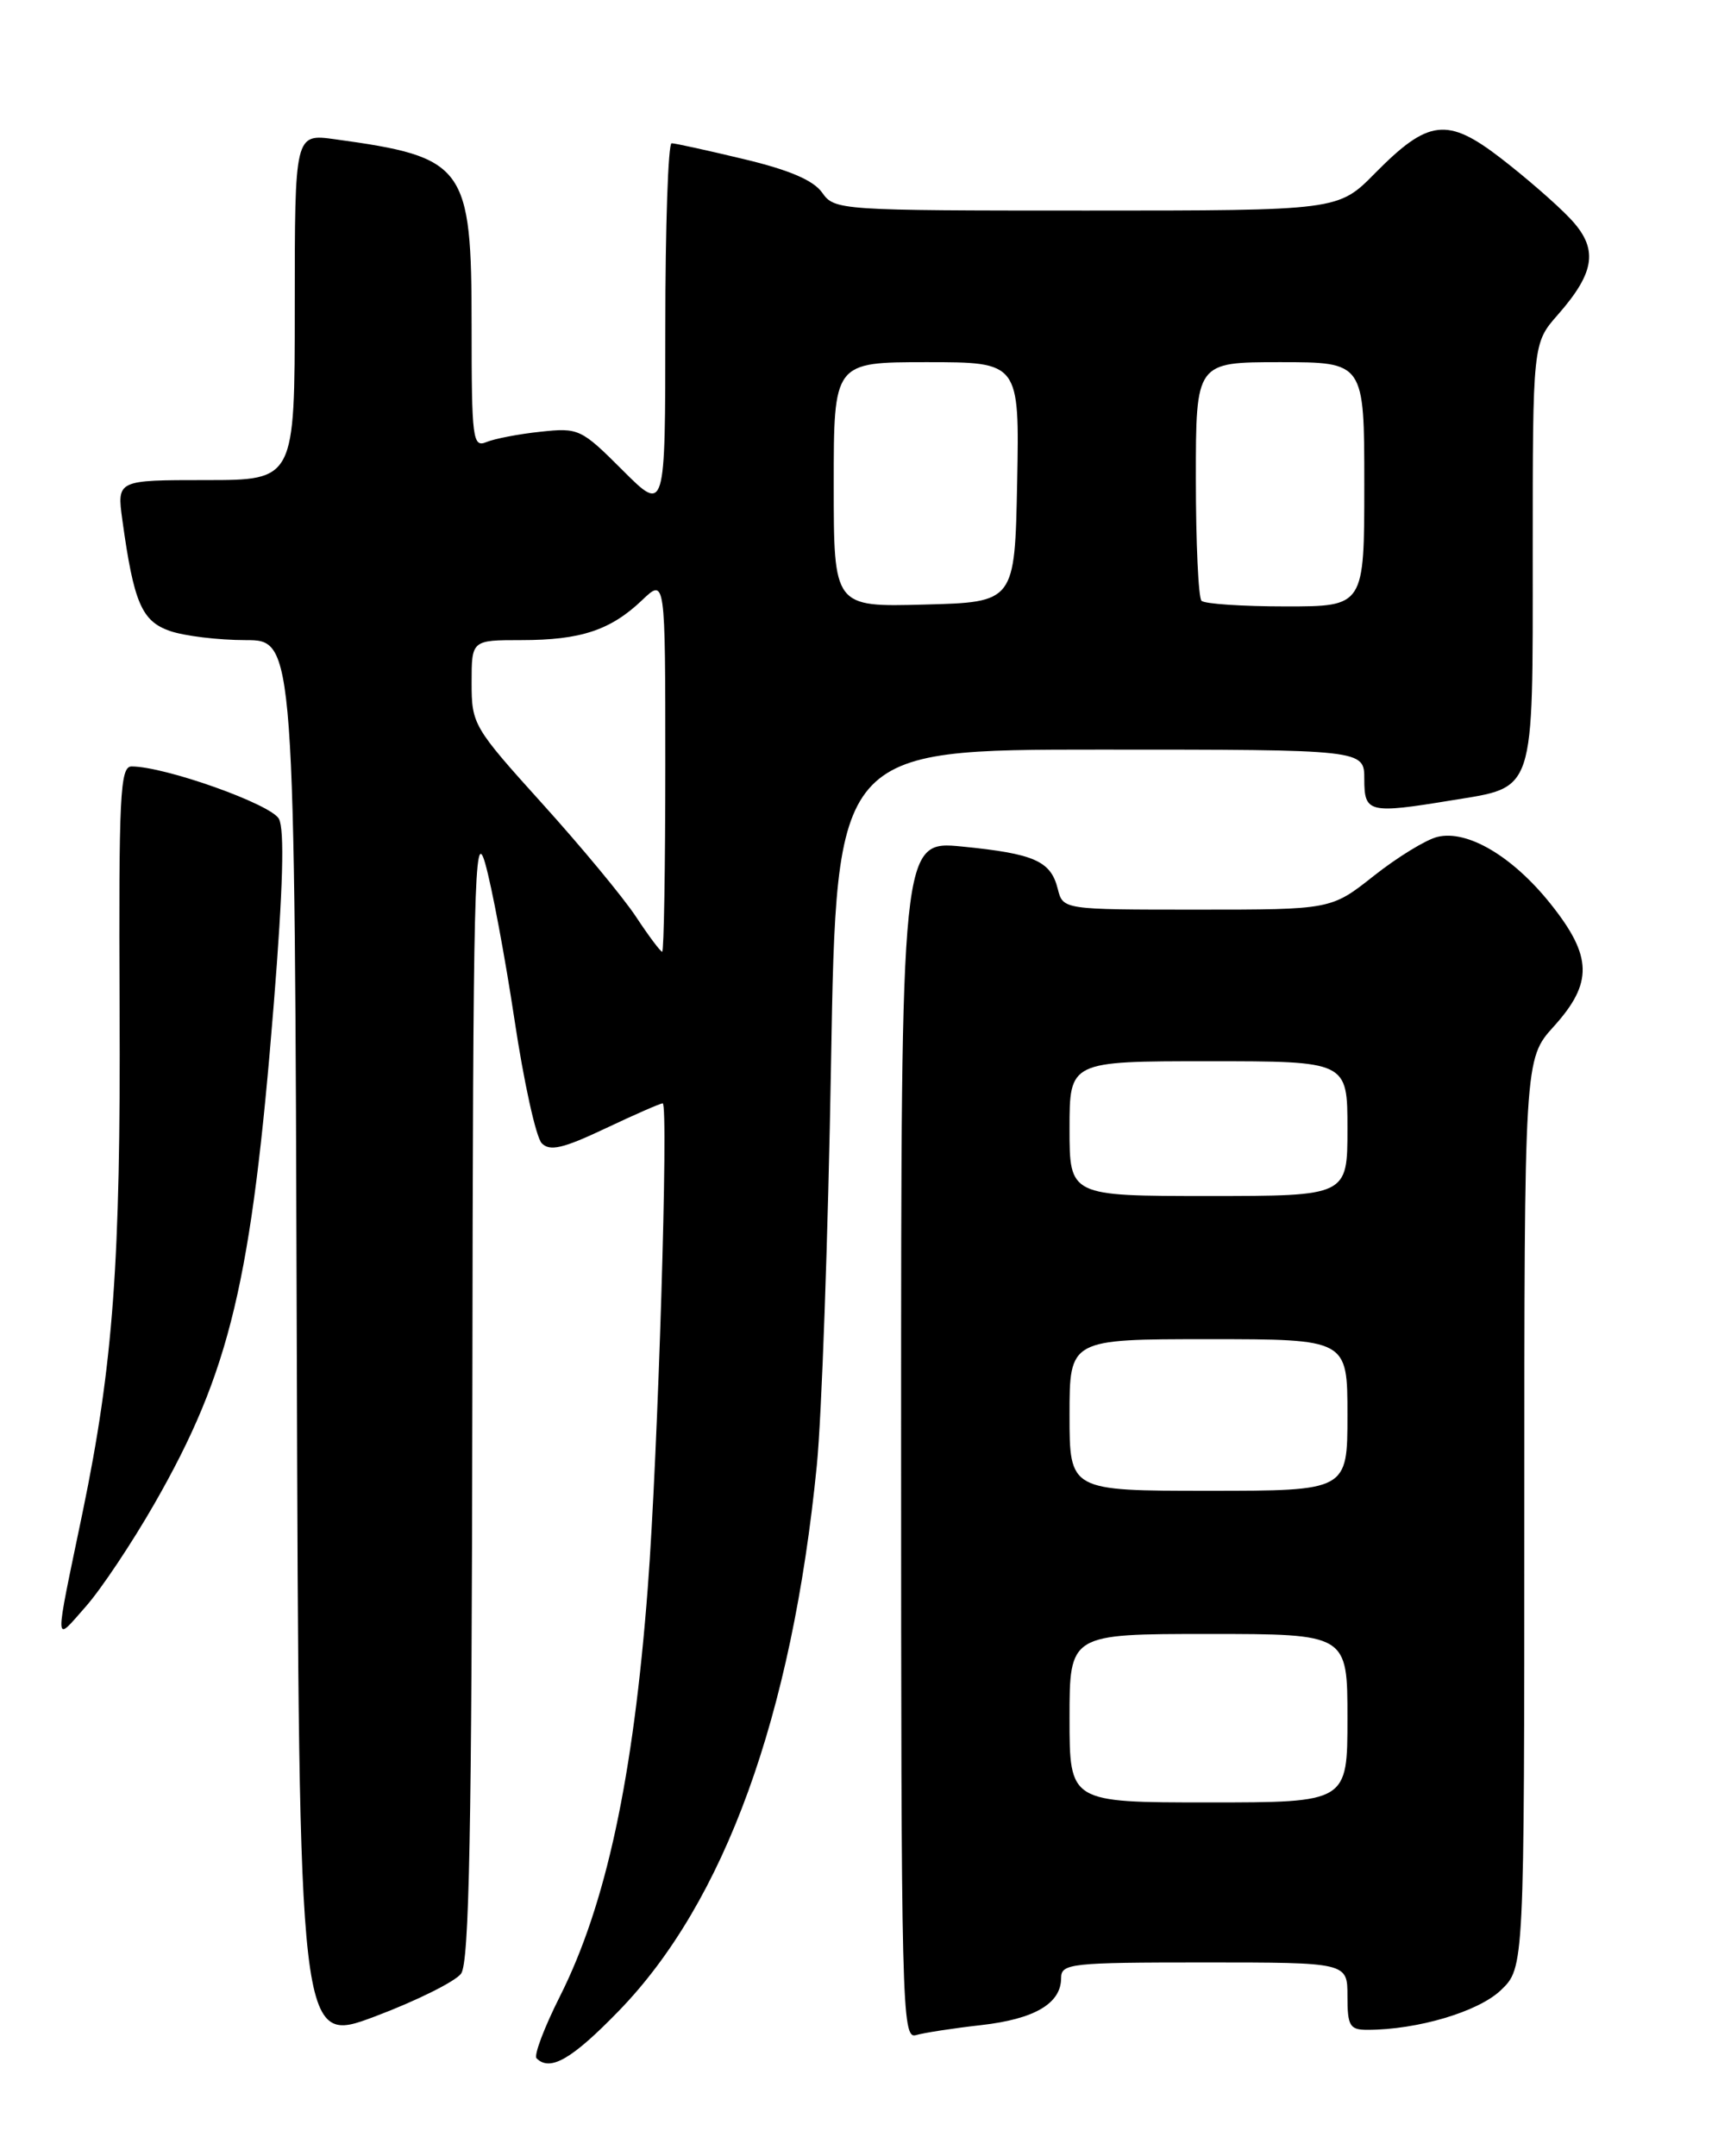 <?xml version="1.0" encoding="UTF-8" standalone="no"?>
<!DOCTYPE svg PUBLIC "-//W3C//DTD SVG 1.1//EN" "http://www.w3.org/Graphics/SVG/1.1/DTD/svg11.dtd" >
<svg xmlns="http://www.w3.org/2000/svg" xmlns:xlink="http://www.w3.org/1999/xlink" version="1.1" viewBox="0 0 204 256">
 <g >
 <path fill="currentColor"
d=" M 73.48 238.75 C 86.03 225.83 94.04 203.79 96.99 174.00 C 97.57 168.22 98.33 146.74 98.68 126.25 C 99.32 89.00 99.32 89.00 130.66 89.00 C 162.00 89.00 162.00 89.00 162.00 92.50 C 162.00 96.51 162.52 96.64 172.39 95.02 C 182.37 93.39 182.00 94.52 182.00 65.73 C 182.00 40.76 182.00 40.76 184.99 37.36 C 189.49 32.23 189.82 29.47 186.37 25.87 C 184.79 24.21 181.14 21.04 178.26 18.82 C 171.86 13.88 169.62 14.14 163.28 20.56 C 158.91 25.00 158.91 25.00 129.01 25.00 C 99.68 25.00 99.09 24.96 97.63 22.88 C 96.60 21.41 93.73 20.18 88.32 18.89 C 84.02 17.86 80.16 17.01 79.75 17.01 C 79.34 17.00 79.00 26.88 79.00 38.95 C 79.00 60.90 79.00 60.90 73.93 55.83 C 69.01 50.91 68.71 50.77 64.18 51.26 C 61.60 51.53 58.71 52.09 57.75 52.49 C 56.13 53.16 56.00 52.14 56.00 38.74 C 56.00 19.65 55.27 18.66 39.75 16.53 C 35.00 15.88 35.00 15.88 35.00 36.44 C 35.00 57.00 35.00 57.00 24.44 57.00 C 13.88 57.00 13.88 57.00 14.53 61.75 C 15.88 71.54 16.82 73.74 20.16 74.91 C 21.89 75.51 25.93 76.00 29.14 76.00 C 34.99 76.00 34.99 76.00 35.24 159.40 C 35.50 242.80 35.50 242.80 44.50 239.42 C 49.45 237.56 54.06 235.26 54.75 234.33 C 55.72 233.00 56.02 217.41 56.09 165.06 C 56.17 104.63 56.33 98.03 57.61 102.50 C 58.40 105.25 59.96 113.58 61.08 121.00 C 62.19 128.43 63.65 135.06 64.33 135.74 C 65.29 136.72 66.85 136.36 71.86 133.99 C 75.34 132.34 78.41 131.00 78.69 131.00 C 79.41 131.00 78.13 172.72 76.92 188.50 C 75.20 211.10 71.96 226.15 66.49 237.02 C 64.62 240.73 63.37 244.04 63.71 244.38 C 65.32 245.99 67.90 244.50 73.48 238.75 Z  M 116.50 240.44 C 122.86 239.72 126.00 237.87 126.00 234.85 C 126.00 233.12 127.14 233.00 143.00 233.00 C 160.00 233.00 160.00 233.00 160.00 237.00 C 160.00 240.54 160.27 241.00 162.36 241.00 C 168.31 241.00 175.54 238.85 178.21 236.30 C 181.00 233.63 181.00 233.63 181.00 179.68 C 181.00 125.74 181.00 125.74 184.50 121.87 C 189.17 116.70 189.09 113.55 184.14 107.34 C 179.61 101.66 174.22 98.48 170.66 99.37 C 169.30 99.71 165.91 101.79 163.13 103.99 C 158.06 108.00 158.06 108.00 142.14 108.00 C 126.22 108.00 126.22 108.00 125.60 105.53 C 124.77 102.22 122.82 101.36 114.25 100.51 C 107.00 99.80 107.00 99.80 107.00 170.97 C 107.00 238.27 107.09 242.11 108.75 241.63 C 109.71 241.35 113.20 240.81 116.50 240.44 Z  M 18.33 178.55 C 27.33 162.84 29.86 152.22 32.51 119.21 C 33.61 105.45 33.80 98.50 33.12 97.22 C 32.18 95.48 19.59 91.00 15.62 91.00 C 14.26 91.00 14.09 94.40 14.20 119.75 C 14.34 149.82 13.44 162.00 9.82 179.50 C 6.40 195.96 6.37 195.06 10.19 190.74 C 12.01 188.68 15.67 183.19 18.33 178.55 Z  M 75.51 108.83 C 73.99 106.53 68.98 100.49 64.37 95.39 C 56.20 86.34 56.00 86.00 56.00 81.06 C 56.00 76.00 56.00 76.00 61.93 76.00 C 68.95 76.00 72.51 74.82 76.25 71.25 C 79.00 68.63 79.00 68.63 79.00 90.81 C 79.00 103.02 78.83 113.00 78.63 113.00 C 78.43 113.00 77.02 111.12 75.51 108.83 Z  M 99.00 57.53 C 99.00 43.00 99.00 43.00 110.03 43.00 C 121.05 43.00 121.05 43.00 120.78 57.25 C 120.50 71.50 120.50 71.50 109.75 71.78 C 99.00 72.07 99.00 72.07 99.00 57.53 Z  M 142.67 71.33 C 142.30 70.97 142.00 64.44 142.00 56.83 C 142.00 43.00 142.00 43.00 152.00 43.00 C 162.00 43.00 162.00 43.00 162.00 57.50 C 162.00 72.00 162.00 72.00 152.67 72.00 C 147.53 72.00 143.03 71.70 142.67 71.33 Z  M 127.00 204.00 C 127.00 194.00 127.00 194.00 143.50 194.00 C 160.00 194.00 160.00 194.00 160.00 204.00 C 160.00 214.00 160.00 214.00 143.50 214.00 C 127.00 214.00 127.00 214.00 127.00 204.00 Z  M 127.00 168.00 C 127.00 159.00 127.00 159.00 143.50 159.00 C 160.00 159.00 160.00 159.00 160.00 168.00 C 160.00 177.00 160.00 177.00 143.50 177.00 C 127.00 177.00 127.00 177.00 127.00 168.00 Z  M 127.00 134.00 C 127.00 126.00 127.00 126.00 143.50 126.00 C 160.00 126.00 160.00 126.00 160.00 134.00 C 160.00 142.00 160.00 142.00 143.50 142.00 C 127.00 142.00 127.00 142.00 127.00 134.00 Z "/>
</g>
</svg>